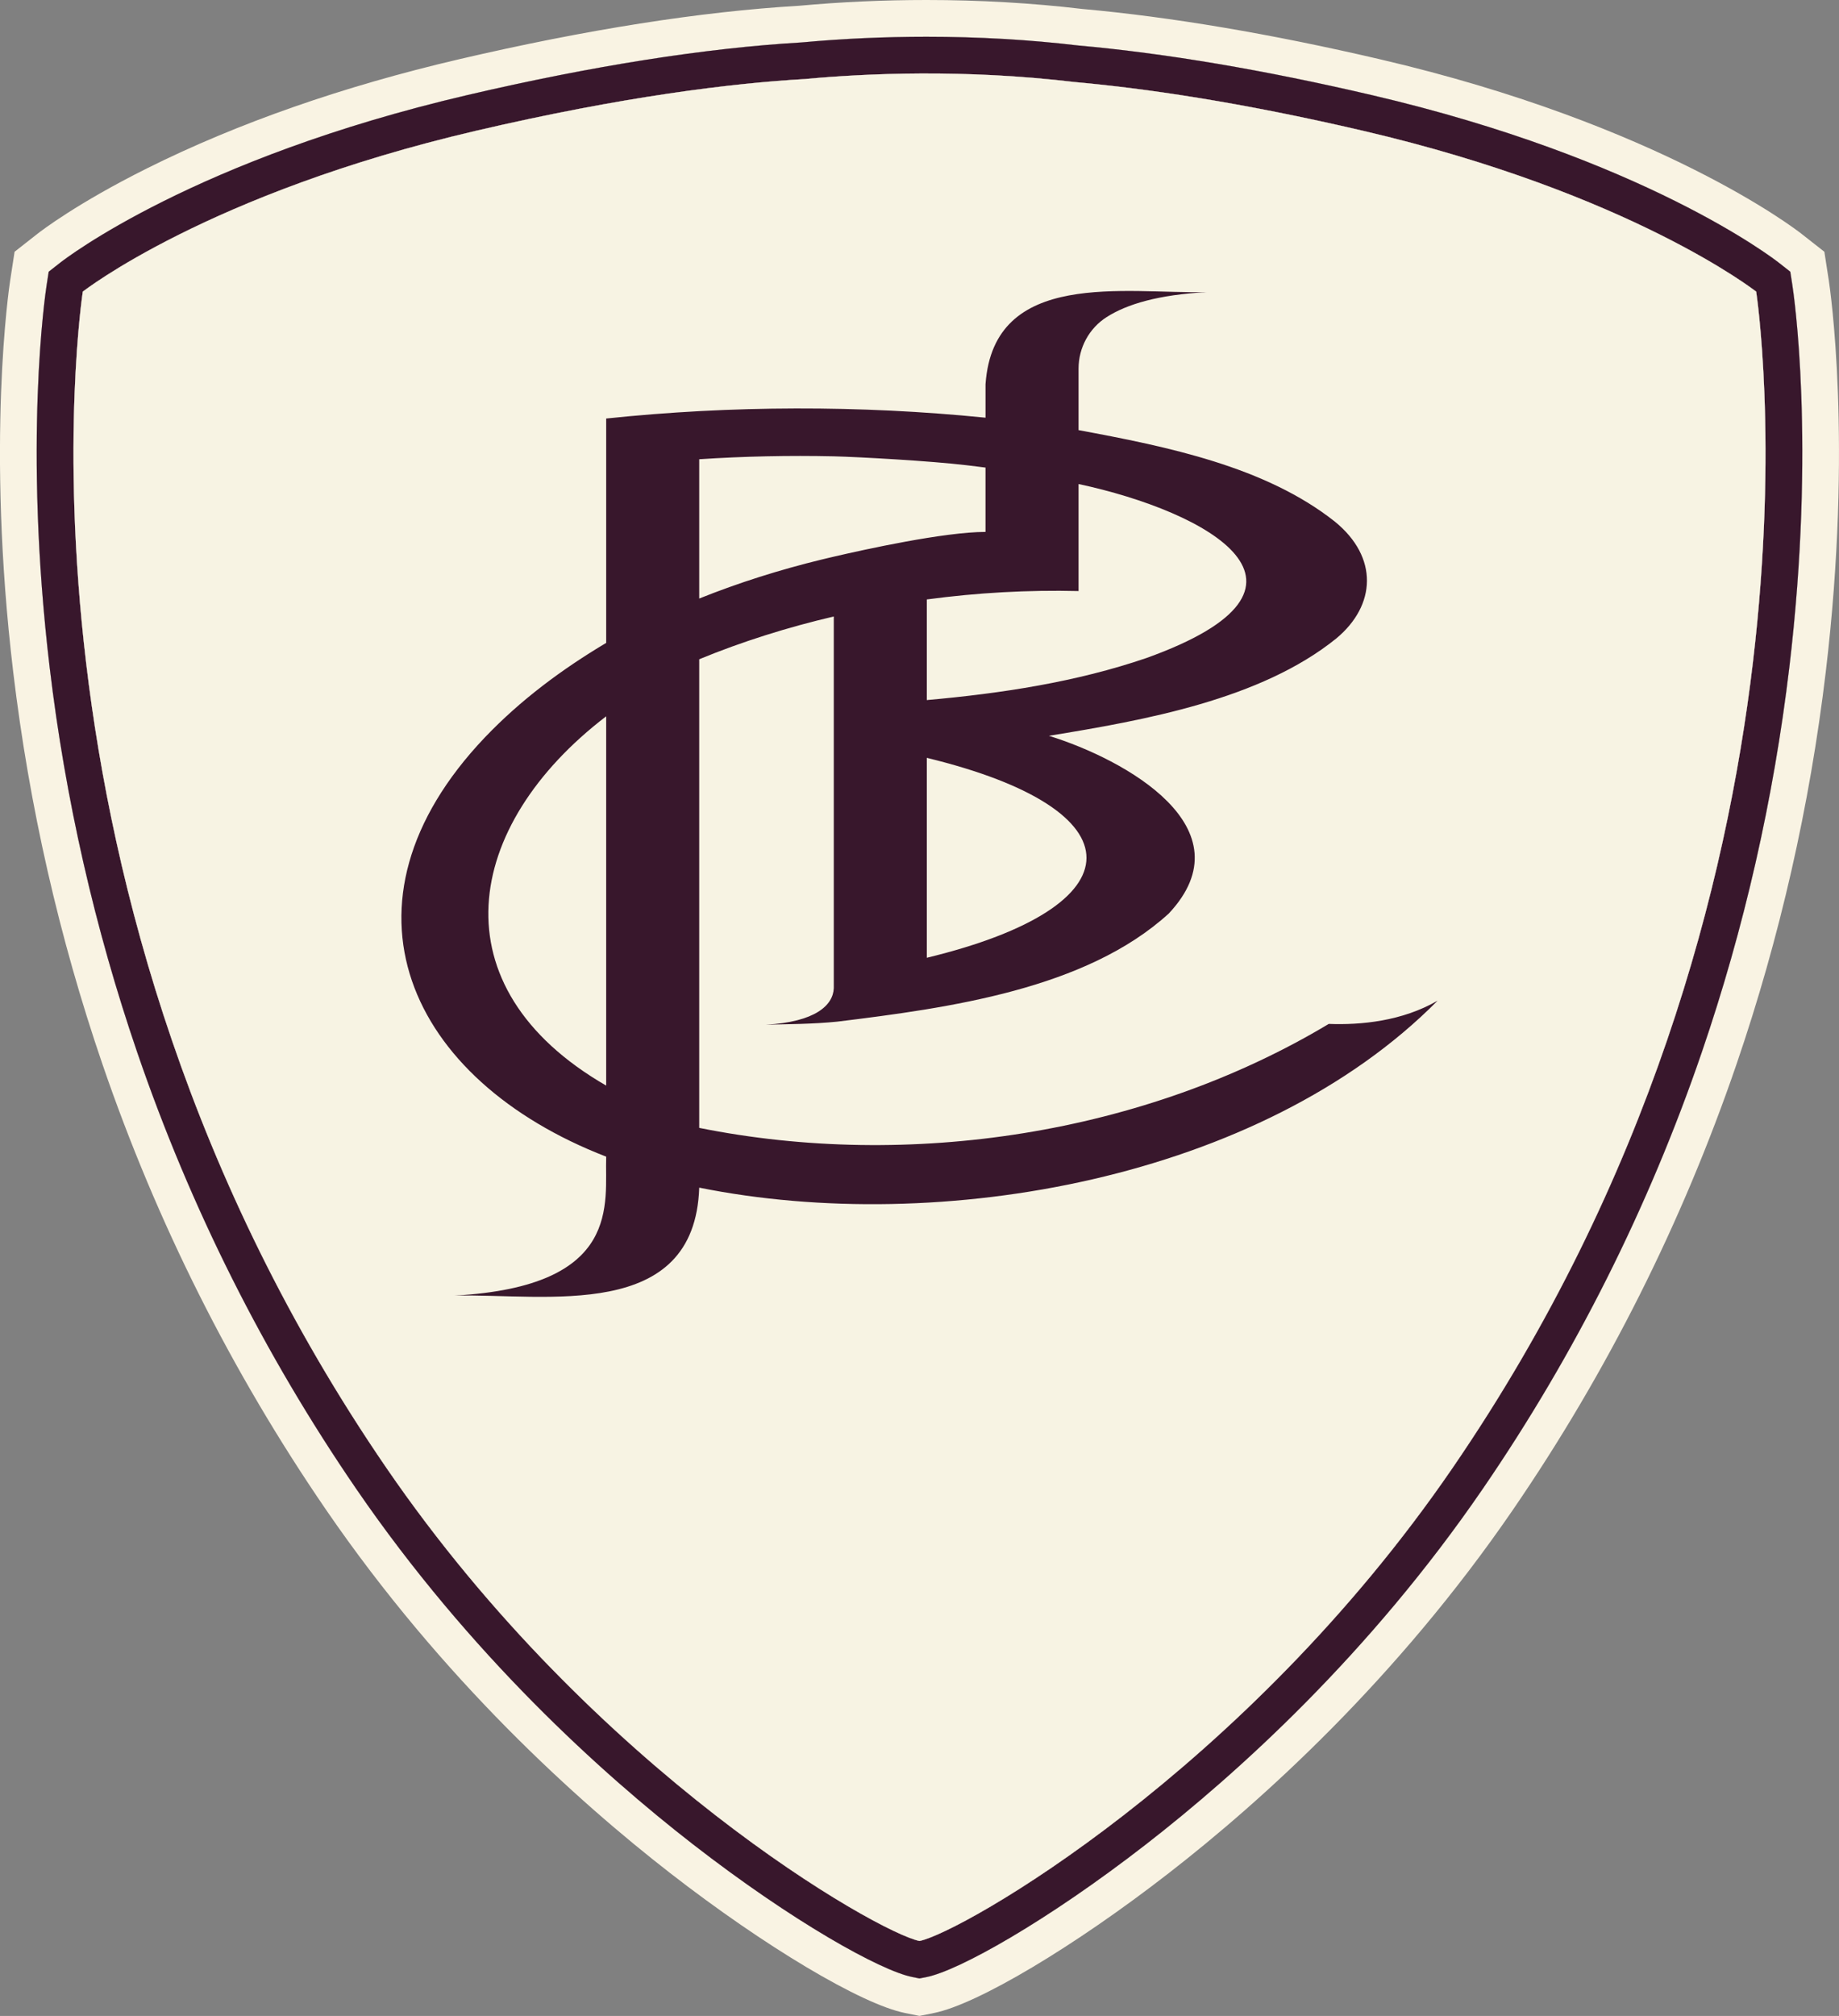 <?xml version="1.0" encoding="UTF-8"?>
<svg id="Camada_1" data-name="Camada 1" xmlns="http://www.w3.org/2000/svg" viewBox="0 0 1923.8 2108.41">
  <rect x="0" y="0" width="1923.8" height="2108.41" fill="#808080" stroke="none"/>
  <defs>
    <style>
      .cls-1 {
        fill: #55286b;
      }

      .cls-2 {
        fill: #f7f3e3;
      }

      .cls-3 {
        fill: #f9f3e3;
      }

      .cls-4 {
        fill: #38172c;
      }
    </style>
  </defs>
  <path class="cls-1" d="M1519.48,1535.39c-217.53,317.33-513.73,485.83-557.59,494.65-43.79-8.82-340-177.31-557.58-494.65C-9.94,931.1,86.61,305.01,86.61,305.01c0,0,130.82-102.78,411.15-168.2,154.62-36.07,267.84-49.71,343.73-54.13h.11c63.49-5.9,166.89-10.65,282.53,3.11,73.62,6.57,173.47,21.05,301.9,51.02,280.33,65.38,411.15,168.2,411.15,168.2,0,0,96.55,626.09-317.7,1230.38Z"/>
  <path class="cls-3" d="M1875.16,299.15l-2.32-14.98-11.92-9.36c-5.61-4.42-140.8-108.86-426.15-175.42-112.34-26.21-215.52-43.65-306.66-51.81-51.2-6.08-104.64-9.15-158.86-9.15-43.98,0-87.82,1.99-130.36,5.91-100.88,5.9-218.59,24.43-349.87,55.05C203.68,165.99,68.49,270.39,62.88,274.8l-11.94,9.37-2.31,14.98c-1.02,6.6-24.62,164.42,3.33,398.99,16.37,137.41,47.18,272.85,91.59,402.52,55.53,162.18,132.61,315.74,229.06,456.45,119.01,173.58,257.15,297.9,352.08,371.63,104.67,81.3,196.42,132.28,229.59,138.96l7.59,1.52,7.59-1.52c33.19-6.68,124.97-57.65,229.65-138.96,94.93-73.71,233.05-198.05,352.05-371.63,96.45-140.7,173.51-294.27,229.06-456.45,44.4-129.67,75.22-265.11,91.59-402.52,27.94-234.58,4.35-392.39,3.33-398.99ZM1154.79,1865.88c-91.74,71.59-166.01,112.77-192.89,123.81-26.9-11.06-101.14-52.24-192.88-123.83-89.81-70.08-220.5-188.09-333.03-352.2-208.89-304.72-282.47-615.13-307.4-821.86-22.16-183.72-10.94-320.53-5.97-365.25,14.76-9.95,42.83-27.51,84.42-48.14,59.57-29.56,159.89-71.62,299.44-104.19,157.53-36.76,269.58-49.19,336.13-53.13h.77l1.77-.16c40.44-3.76,82.19-5.67,124.09-5.67,51.4,0,101.98,2.92,150.35,8.67l.56.07.56.05c87.71,7.84,187.5,24.71,296.59,50.17,139.57,32.55,239.87,74.62,299.44,104.16,41.6,20.65,69.67,38.23,84.42,48.15,4.98,44.76,16.19,181.55-5.97,365.26-24.93,206.73-98.51,517.14-307.4,821.86-112.52,164.14-243.19,282.14-333,352.21Z"/>
  <path class="cls-3" d="M1913.13,293.28l-4.64-29.97-23.81-18.69c-5.89-4.64-147.36-114.11-441.19-182.65-113.91-26.57-218.67-44.27-311.41-52.61-52.47-6.22-107.26-9.36-162.84-9.36-44.91,0-89.74,2.03-133.24,6.02-102.9,6.06-222.57,24.89-355.71,55.94-121.75,28.42-231.57,66.8-326.39,114.06-73.01,36.4-110.69,65.36-114.76,68.55l-23.88,18.74-4.61,29.98c-1.06,6.82-25.39,169.86,3.16,409.38,16.7,140.16,48.11,278.25,93.39,410.42,56.64,165.43,135.28,322.12,233.73,465.72,121.81,177.67,263.1,304.85,360.19,380.25,99.09,76.97,200.08,137.12,245.61,146.29l15.15,3.05,15.18-3.05c45.54-9.17,146.55-69.32,245.62-146.29,97.07-75.36,238.34-202.51,360.19-380.25,98.4-143.56,177.04-300.25,233.71-465.72,45.28-132.24,76.71-270.34,93.39-410.42,28.54-239.57,4.21-402.56,3.16-409.41ZM1871.83,698.14c-16.37,137.41-47.19,272.85-91.59,402.52-55.55,162.18-132.61,315.74-229.06,456.45-119,173.58-257.12,297.92-352.05,371.63-104.68,81.32-196.46,132.28-229.65,138.96l-7.59,1.52-7.59-1.52c-33.18-6.68-124.92-57.66-229.59-138.96-94.93-73.73-233.07-198.05-352.08-371.63-96.45-140.7-173.53-294.27-229.06-456.45-44.42-129.67-75.22-265.11-91.59-402.52-27.95-234.58-4.35-392.39-3.33-398.99l2.31-14.98,11.94-9.37c5.61-4.4,140.8-108.8,426.15-175.41,131.28-30.63,248.98-49.15,349.87-55.05,42.54-3.92,86.38-5.91,130.36-5.91,54.22,0,107.66,3.07,158.86,9.15,91.14,8.16,194.32,25.6,306.66,51.81,285.35,66.57,420.54,171,426.15,175.42l11.92,9.36,2.32,14.98c1.02,6.6,24.6,164.42-3.33,398.99Z"/>
  <path class="cls-4" d="M1875.16,299.15l-2.32-14.98-11.92-9.36c-5.61-4.42-140.8-108.86-426.15-175.42-112.34-26.21-215.52-43.65-306.66-51.81-51.2-6.08-104.64-9.15-158.86-9.15-43.98,0-87.82,1.99-130.36,5.91-100.88,5.9-218.59,24.43-349.87,55.05C203.68,165.99,68.49,270.39,62.88,274.8l-11.94,9.37-2.31,14.98c-1.02,6.6-24.62,164.42,3.33,398.99,16.37,137.41,47.18,272.85,91.59,402.52,55.53,162.18,132.61,315.74,229.06,456.45,119.01,173.58,257.15,297.9,352.08,371.63,104.67,81.3,196.42,132.28,229.59,138.96l7.59,1.52,7.59-1.52c33.19-6.68,124.97-57.65,229.65-138.96,94.93-73.71,233.05-198.05,352.05-371.63,96.45-140.7,173.51-294.27,229.06-456.45,44.4-129.67,75.22-265.11,91.59-402.52,27.94-234.58,4.35-392.39,3.33-398.99ZM1519.48,1535.39c-217.53,317.33-513.73,485.83-557.59,494.65-43.79-8.82-340-177.31-557.58-494.65C-9.94,931.1,86.61,305.01,86.61,305.01c0,0,130.82-102.78,411.15-168.2,154.62-36.07,267.84-49.71,343.73-54.13h.11c63.49-5.9,166.89-10.65,282.53,3.11,73.62,6.57,173.47,21.05,301.9,51.02,280.33,65.38,411.15,168.2,411.15,168.2,0,0,96.55,626.09-317.7,1230.38Z"/>
  <path class="cls-4" d="M1519.48,1535.39c-217.53,317.33-513.73,485.83-557.59,494.65-43.79-8.82-340-177.31-557.58-494.65C-9.94,931.1,86.61,305.01,86.61,305.01c0,0,130.82-102.78,411.15-168.2,154.62-36.07,267.84-49.71,343.73-54.13h.11c63.49-5.9,166.89-10.65,282.53,3.11,73.62,6.57,173.47,21.05,301.9,51.02,280.33,65.38,411.15,168.2,411.15,168.2,0,0,96.55,626.09-317.7,1230.38Z"/>
  <path class="cls-2" d="M1519.48,1535.39c-217.53,317.33-513.73,485.83-557.59,494.65-43.79-8.82-340-177.31-557.58-494.65C-9.94,931.1,86.61,305.01,86.61,305.01c0,0,130.82-102.78,411.15-168.2,154.62-36.07,267.84-49.71,343.73-54.13h.11c63.49-5.9,166.89-10.65,282.53,3.11,73.62,6.57,173.47,21.05,301.9,51.02,280.33,65.38,411.15,168.2,411.15,168.2,0,0,96.55,626.09-317.7,1230.38Z"/>
  <path class="cls-4" d="M1390.02,1070.89c-192.71,115.58-439.06,152.87-658.56,108.74v-490.13c45.03-18.55,92.67-33.48,140.77-44.73v388.74c-.69,17.88-19.34,35.4-71.11,38.19,22.02-.51,49.55-.61,74.8-3.19,116.83-14.33,259.9-33.91,346.73-113.06,83.88-89.49-45.81-161.26-125.38-185.89,99.95-16.25,221.73-37.99,300.72-101.88,41.57-34.62,44.23-84.78-1.52-122.09-72.52-57.49-175.04-78.46-268.18-95.73v-64.28c0-21.8,11-42.22,29.38-53.94,21.26-13.56,54.1-23.4,104.8-26.12-85.05,1.97-222.8-24.57-231.46,95.95-.01.22-.03.43-.04.63v34.75c-130.89-13.17-266.07-12.88-396.83.87v234.67c-46.5,27.69-89.68,59.85-126.88,98.83h0c-165.73,174.15-80.18,358.34,126.88,438.5-1.68,48.01,18.02,135.8-158.72,145.29,95.55-2.21,251.31,28.15,256.05-112.89,251.67,50.72,587.33-8.61,772.44-195.54-37.27,21.55-80.37,25.58-113.88,24.3ZM969.55,1001.71v-209.08c223.22,54.06,222.19,155.35,0,209.08ZM1128.29,618.18v-111.95c135.36,28.99,278.38,107.51,71.01,181.98-73.37,25.11-151.66,37.03-229.75,43.98v-105.24c52.68-7.08,106.11-10.08,158.73-8.78ZM731.45,480.31c46.26-3.08,94.1-4.07,140.77-3.05,27.6.68,101.77,4.9,138.26,9.24,1.02.12,2,.23,2.95.35,3.92.47,7.8.94,11.68,1.44.37.04.75.1,1.12.15,3.05.39,4.72.59,4.72.59v67.3c-43.2,0-127.12,18.53-158.73,25.88h0c-1.51.36-3.01.7-4.51,1.06h-.04c-.48.12-.97.23-1.45.35-1.15.28-2.15.51-3.02.72-.32.08-.62.17-.95.23-.58.14-1.08.26-1.46.35-.3.08-.62.15-.92.23-.03.01-.07.01-.1.01-43.87,10.67-86.83,24.2-128.31,40.84v-145.69ZM634.13,1135.4c-178.43-103.06-149.69-271.71,0-386.23v386.23Z"/>
</svg>